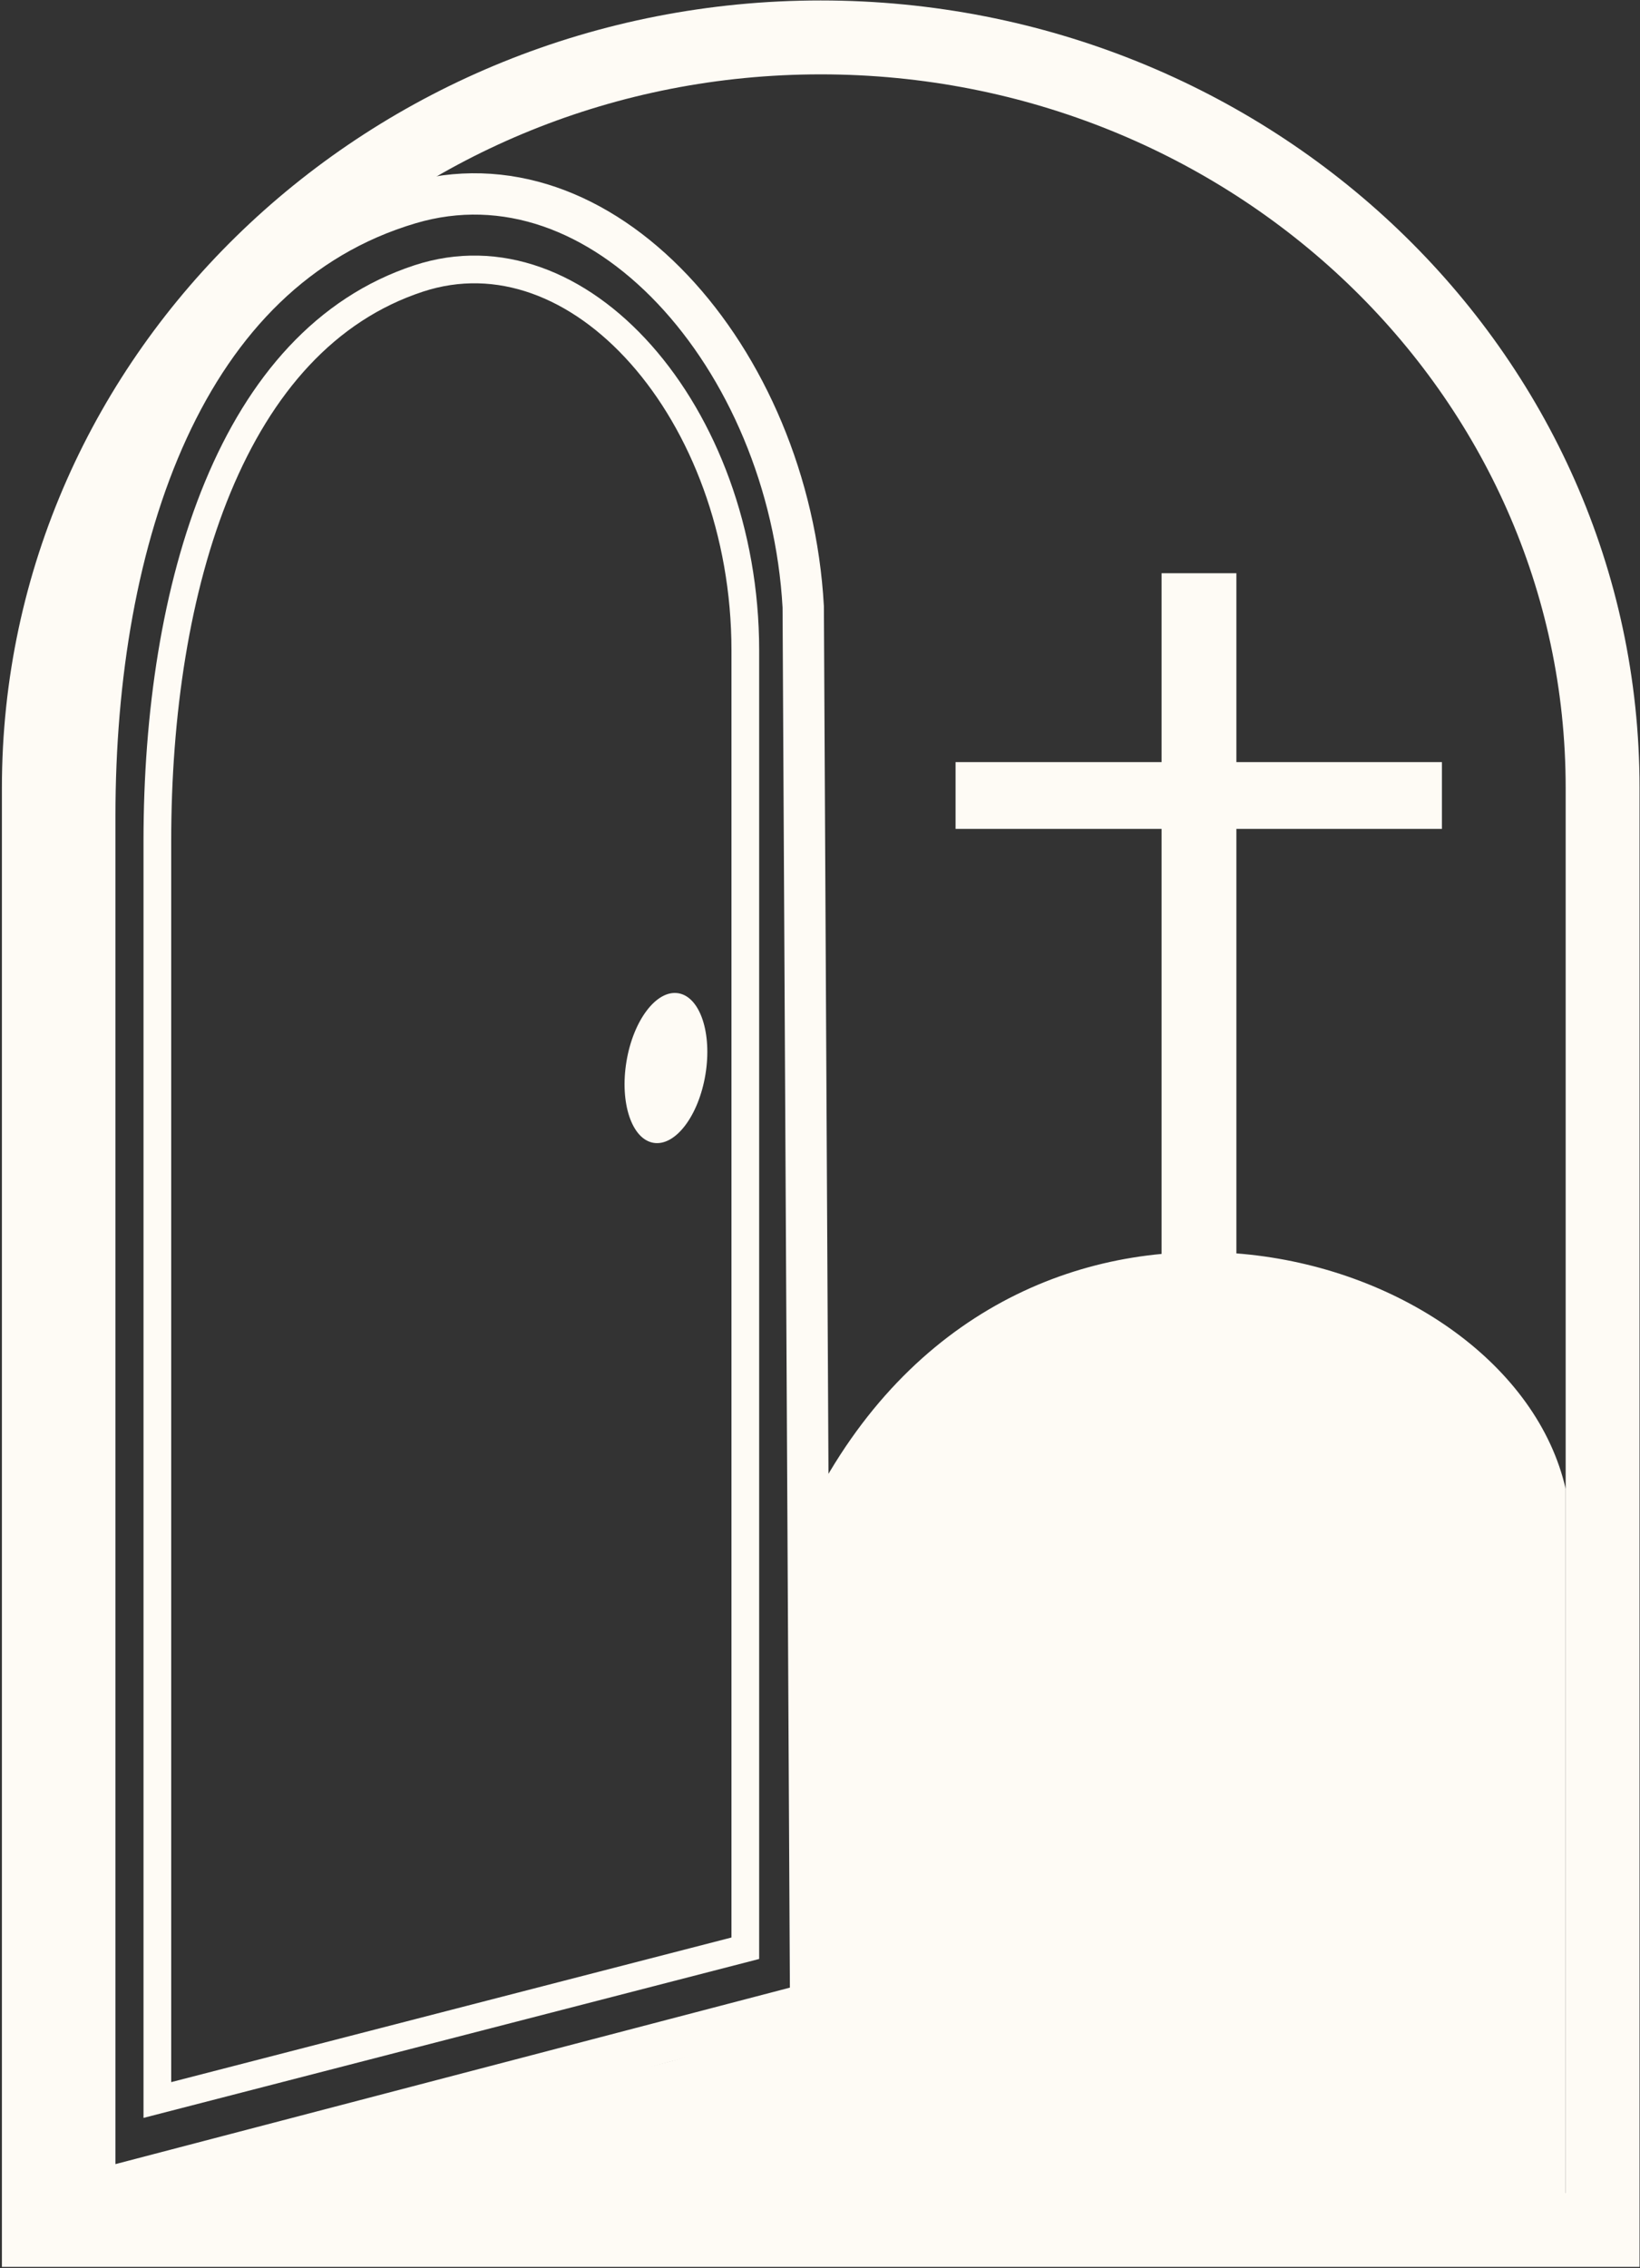<svg width="353" height="488" viewBox="0 0 353 488" fill="none" xmlns="http://www.w3.org/2000/svg">
<rect x="0" y="0" width="353" height="488" fill="#333333" stroke="none"/>
<path d="M176.478 369.149C176.478 302.517 176.478 356.428 176.478 320.351C221.303 238.914 324.885 267.384 337 320.351C337 375.297 337 421.471 337 455.428C337 489.386 337 473.822 337 473.822C337 473.822 106.321 473.822 16.312 473.822C122.567 435.781 176.478 459.125 176.478 404.888C176.478 384.898 176.478 405.493 176.478 369.149Z" fill="#fefbf5"/>
<path d="M8.361 471.854V479.805H16.312H337H344.951V471.854V169.486C344.951 80.003 269.272 8.049 176.656 8.049C84.04 8.049 8.361 80.003 8.361 169.486V471.854Z" stroke="#fefbf5" stroke-width="15.902"/>
<path d="M88.225 43.766C108.778 37.686 128.966 45.589 144.733 62.216C160.506 78.85 171.408 103.861 172.889 130.57L174.484 431.091L20.403 471.395V175.539C20.403 145.759 25.188 116.256 36.134 92.466C47.049 68.743 63.948 50.948 88.225 43.766Z" stroke="#fefbf5" stroke-width="8.895"/>
<path d="M90.125 59.913C107.213 54.306 124.595 61.183 137.984 76.275C151.374 91.37 160.423 114.398 160.423 139.902V419.188L33.87 451.843V180.982C33.87 153.729 37.816 126.653 46.894 104.768C55.967 82.897 70.022 66.509 90.125 59.913Z" stroke="#fefbf5" stroke-width="5.963"/>
<ellipse cx="143.34" cy="229.801" rx="8.614" ry="16.314" transform="rotate(9.408 143.34 229.801)" fill="#fefbf5"/>
<rect x="250.022" y="123.338" width="16.1" height="159.152" fill="#fefbf5"/>
<rect x="205.68" y="163.979" width="104.687" height="14.372" fill="#fefbf5"/>
</svg>
